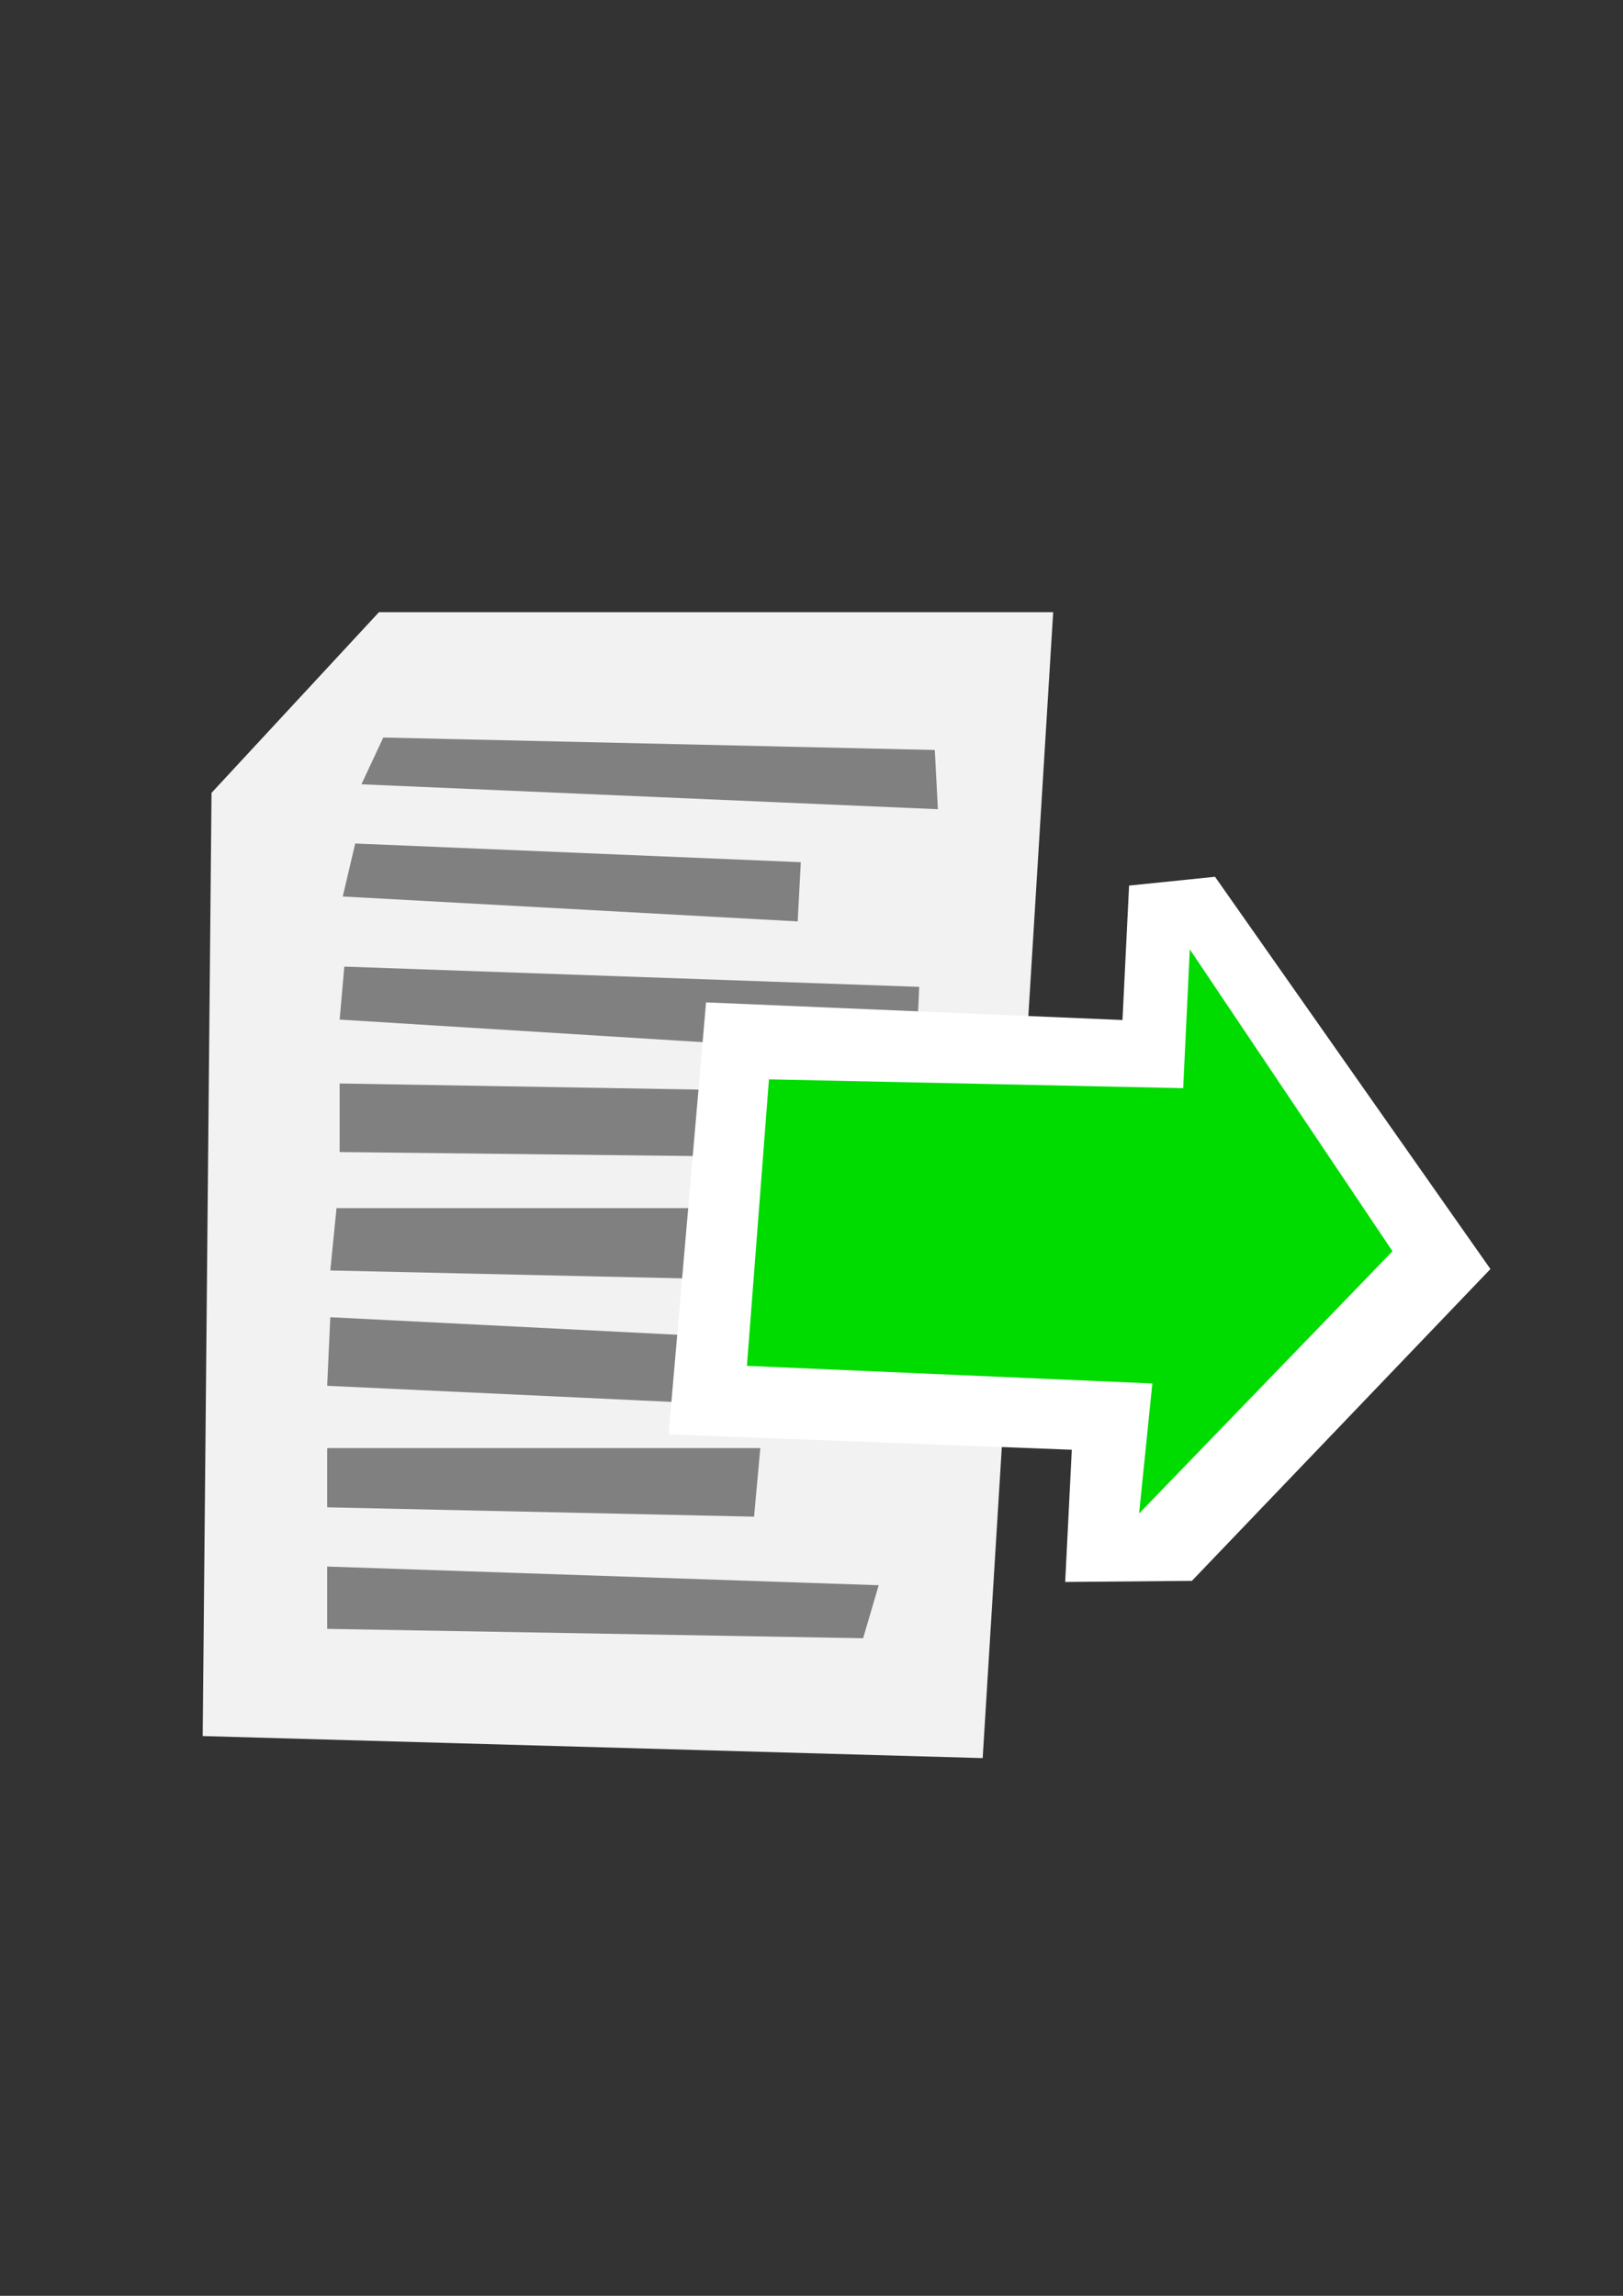 <?xml version="1.0" encoding="UTF-8" standalone="no"?>
<!-- Created with Inkscape (http://www.inkscape.org/) -->

<svg
   xmlns:dc="http://purl.org/dc/elements/1.1/"
   xmlns:cc="http://creativecommons.org/ns#"
   xmlns:rdf="http://www.w3.org/1999/02/22-rdf-syntax-ns#"
   xmlns:svg="http://www.w3.org/2000/svg"
   xmlns="http://www.w3.org/2000/svg"
   xmlns:sodipodi="http://sodipodi.sourceforge.net/DTD/sodipodi-0.dtd"
   xmlns:inkscape="http://www.inkscape.org/namespaces/inkscape"
   width="210mm"
   height="297mm"
   viewBox="0 0 744.094 1052.362"
   id="svg2"
   version="1.1"
   inkscape:version="0.91 r13725"
   sodipodi:docname="icon.svg">
  <rect x="0" y="0" width="744.094" height="1052.362" fill="#333333" stroke="none"/>
  <defs
     id="defs4" />
  <sodipodi:namedview
     id="base"
     pagecolor="#ffffff"
     bordercolor="#666666"
     borderopacity="1.0"
     inkscape:pageopacity="0.0"
     inkscape:pageshadow="2"
     inkscape:zoom="0.7"
     inkscape:cx="379.38596"
     inkscape:cy="553.50725"
     inkscape:document-units="px"
     inkscape:current-layer="g4174"
     showgrid="false"
     inkscape:object-paths="false"
     inkscape:window-width="1366"
     inkscape:window-height="705"
     inkscape:window-x="-8"
     inkscape:window-y="-8"
     inkscape:window-maximized="1" />
  <g
     inkscape:label="Layer 1"
     inkscape:groupmode="layer"
     id="layer1">
    <g
       id="g4174">
      <path
         inkscape:connector-curvature="0"
         id="path3338"
         d="m 96.975,363.438 -4.041,432.345 357.594,10.102 32.325,-525.279 -309.107,0 z"
         style="fill:#f2f2f2;fill-rule:evenodd;stroke:none;stroke-width:1px;stroke-linecap:butt;stroke-linejoin:miter;stroke-opacity:1" />
      <path
         inkscape:connector-curvature="0"
         id="path4166"
         d="M 175.714,338.076 428.571,343.791 430,370.934 165.714,359.505 Z"
         style="fill:#808080;fill-rule:evenodd;stroke:none;stroke-width:1px;stroke-linecap:butt;stroke-linejoin:miter;stroke-opacity:1" />
      <path
         inkscape:connector-curvature="0"
         id="path4168"
         d="m 162.857,386.648 204.286,8.571 -1.429,27.143 -208.571,-11.429 z"
         style="fill:#808080;fill-rule:evenodd;stroke:none;stroke-width:1px;stroke-linecap:butt;stroke-linejoin:miter;stroke-opacity:1" />
      <path
         inkscape:connector-curvature="0"
         id="path4172"
         d="M 157.857,443.076 155.714,467.362 420,483.791 421.429,452.362 Z"
         style="fill:#808080;fill-rule:evenodd;stroke:none;stroke-width:1px;stroke-linecap:butt;stroke-linejoin:miter;stroke-opacity:1" />
      <path
         style="fill:#808080;fill-rule:evenodd;stroke:none;stroke-width:1px;stroke-linecap:butt;stroke-linejoin:miter;stroke-opacity:1"
         d="m 155.714,496.648 0,31.429 251.429,2.857 0,-30 z"
         id="path4180"
         inkscape:connector-curvature="0"
         sodipodi:nodetypes="ccccc" />
      <path
         style="fill:#808080;fill-rule:evenodd;stroke:none;stroke-width:1px;stroke-linecap:butt;stroke-linejoin:miter;stroke-opacity:1"
         d="m 154.286,553.791 -2.857,28.571 254.286,5.714 0,-34.286 z"
         id="path4182"
         inkscape:connector-curvature="0"
         sodipodi:nodetypes="ccccc" />
      <path
         style="fill:#808080;fill-rule:evenodd;stroke:none;stroke-width:1px;stroke-linecap:butt;stroke-linejoin:miter;stroke-opacity:1"
         d="M 151.429,603.791 150,635.219 l 244.286,11.429 11.429,-30 z"
         id="path4184"
         inkscape:connector-curvature="0"
         sodipodi:nodetypes="ccccc" />
      <path
         style="fill:#808080;fill-rule:evenodd;stroke:none;stroke-width:1px;stroke-linecap:butt;stroke-linejoin:miter;stroke-opacity:1"
         d="m 150,663.791 0,27.143 195.714,4.286 2.857,-31.429 z"
         id="path4186"
         inkscape:connector-curvature="0"
         sodipodi:nodetypes="ccccc" />
      <path
         style="fill:#808080;fill-rule:evenodd;stroke:none;stroke-width:1px;stroke-linecap:butt;stroke-linejoin:miter;stroke-opacity:1"
         d="m 150,718.076 0,28.571 245.714,4.286 7.143,-24.286 z"
         id="path4188"
         inkscape:connector-curvature="0" />
    </g>
    <path
       style="fill:#ffffff;fill-rule:evenodd;stroke:none;stroke-width:1px;stroke-linecap:butt;stroke-linejoin:miter;stroke-opacity:1;fill-opacity:1"
       d="m 323.703,459.477 -17.173,197.99 184.858,7.071 -3.03,60.609 58.084,-0.505 L 683.317,581.705 557.048,401.898 l -39.396,4.041 -3.03,61.619 z"
       id="path3347-4"
       inkscape:connector-curvature="0"
       sodipodi:nodetypes="cccccccccc" />
    <path
       style="fill:#00db00;fill-rule:evenodd;stroke:none;stroke-width:1px;stroke-linecap:butt;stroke-linejoin:miter;stroke-opacity:1;fill-opacity:1"
       d="m 352.543,494.758 -10.102,131.32 185.868,8.081 -6.061,59.599 116.168,-120.208 -92.934,-138.391 -3.03,63.64 z"
       id="path3347"
       inkscape:connector-curvature="0" />
  </g>
</svg>

